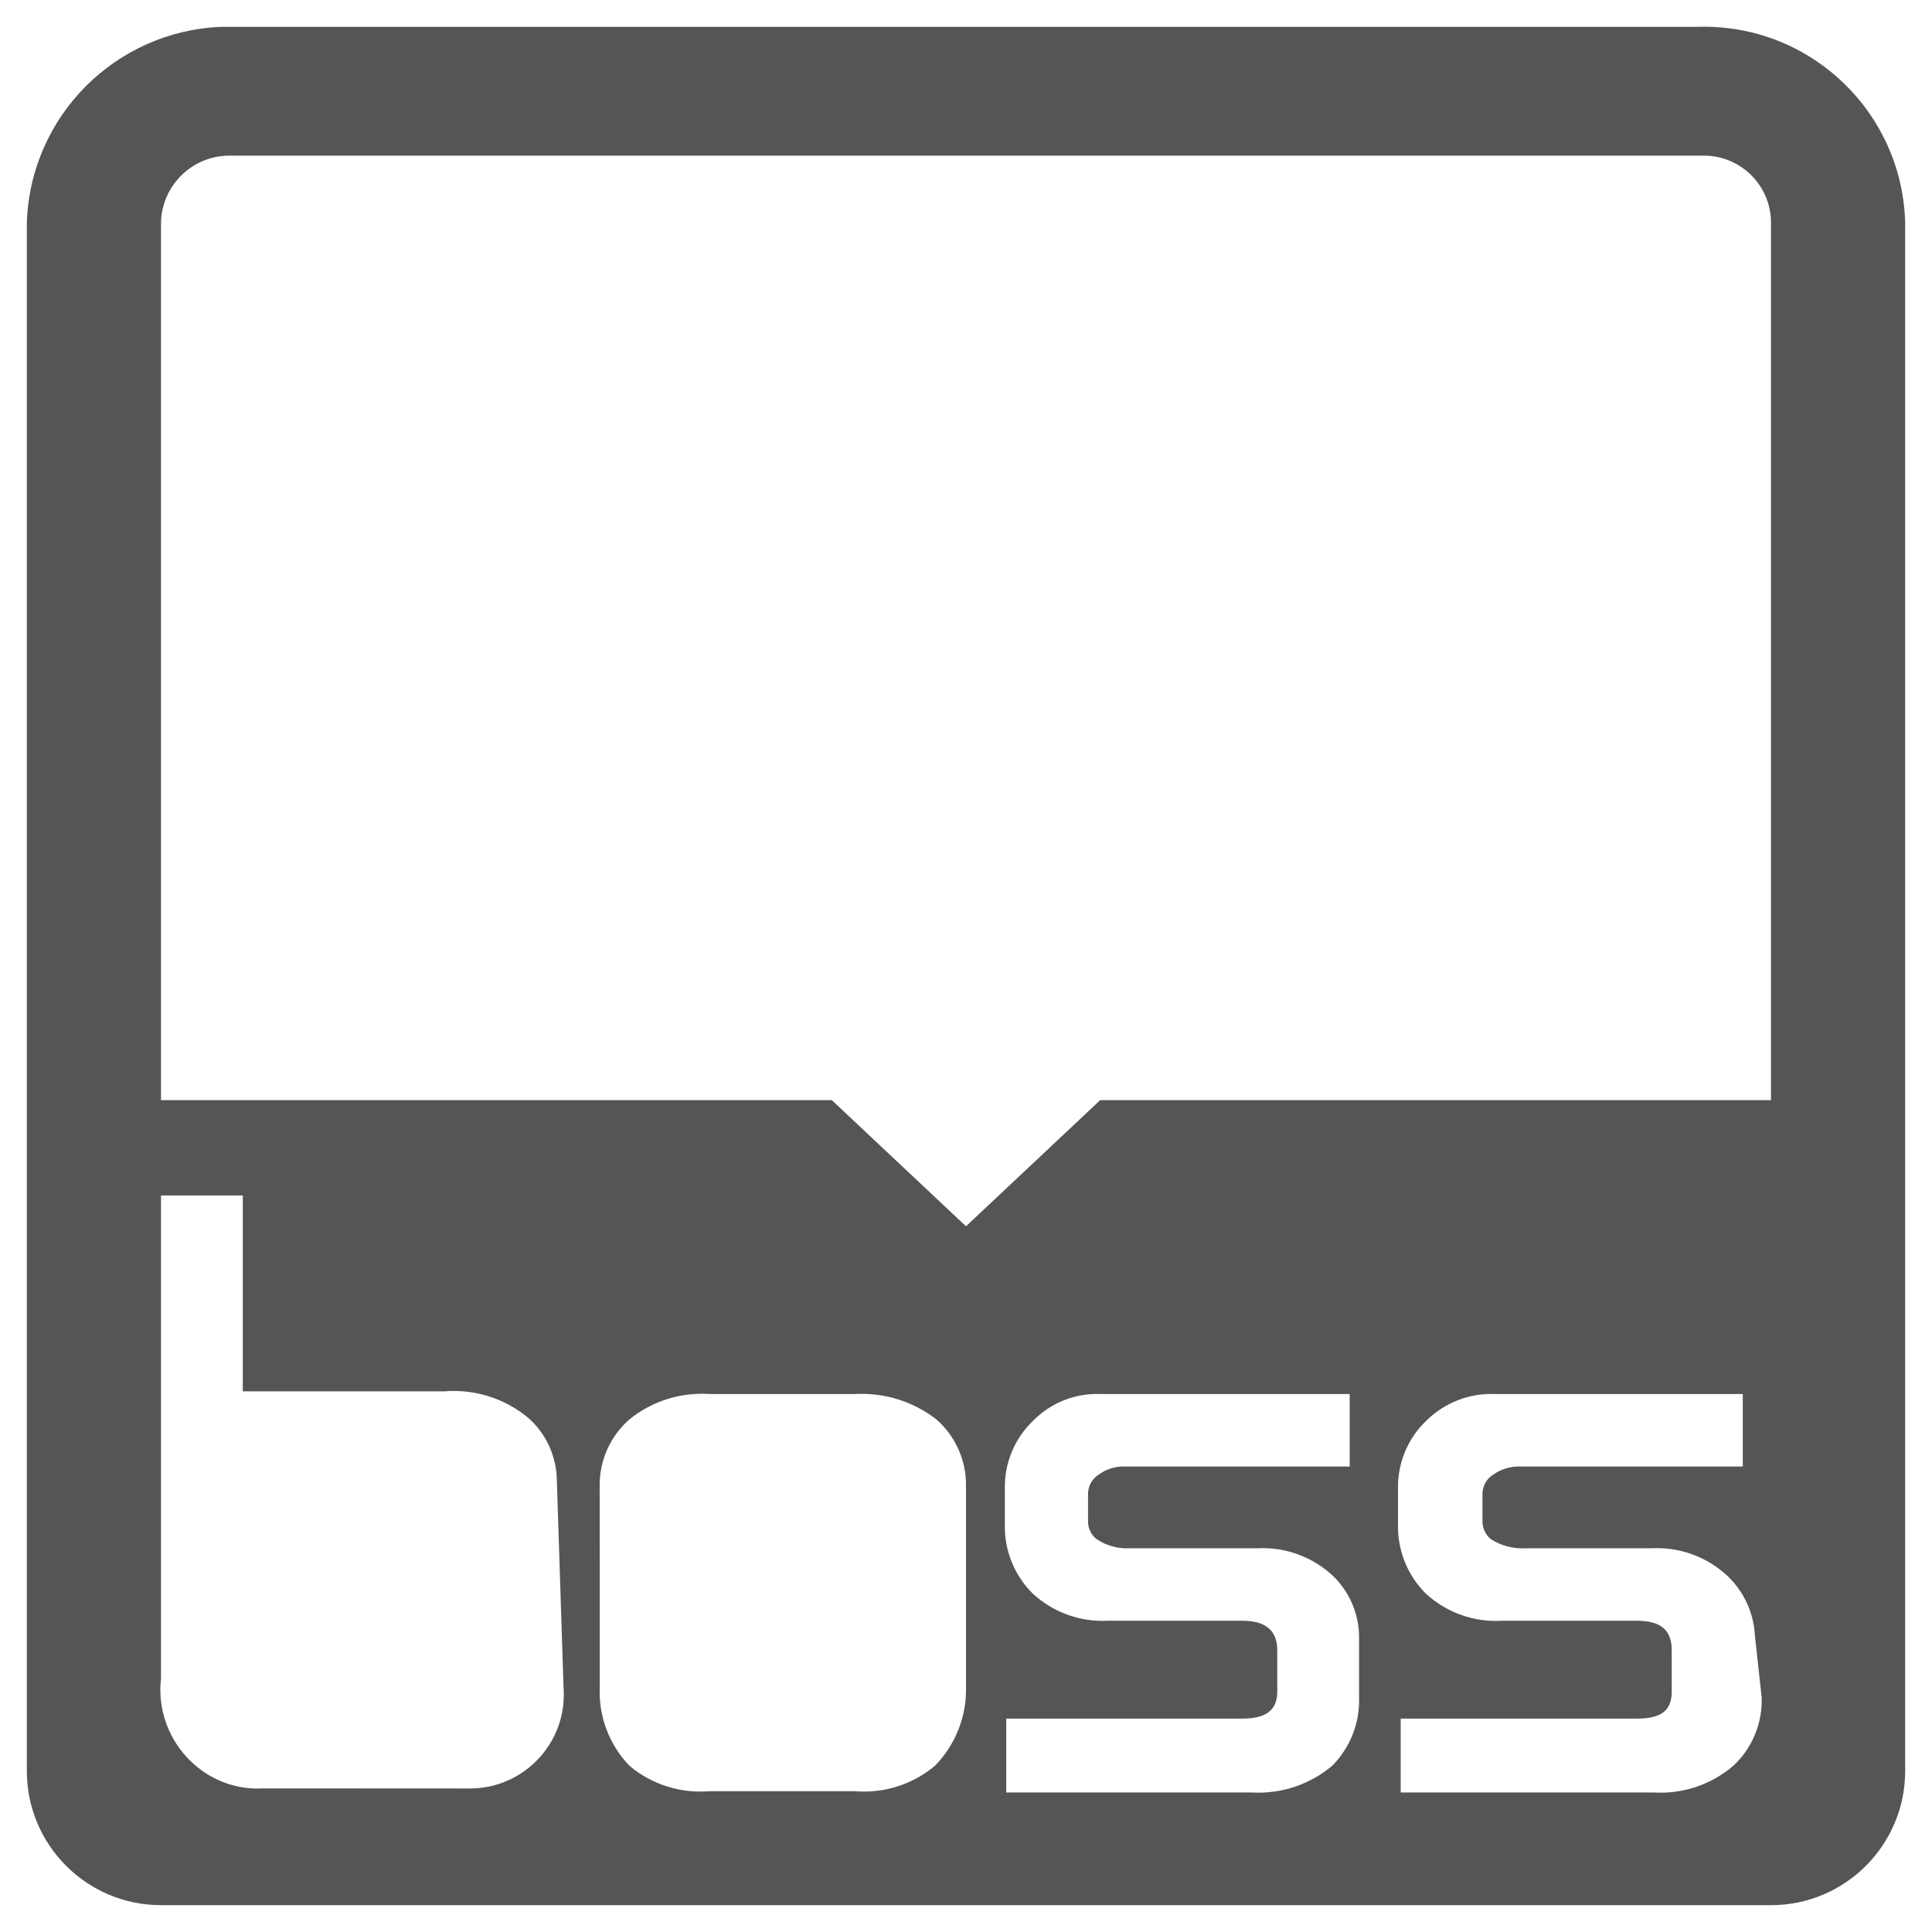 ﻿<?xml version="1.0" encoding="utf-8"?>
<svg version="1.1" xmlns:xlink="http://www.w3.org/1999/xlink" width="18px" height="18px" xmlns="http://www.w3.org/2000/svg">
  <defs>
    <pattern id="BGPattern" patternUnits="userSpaceOnUse" alignment="0 0" imageRepeat="None" />
    <mask fill="white" id="Clip4032">
      <path d="M 17.75 16.5  L 17.75 11.5  L 17.75 2.075  C 17.723 1.059  16.892 0.249  15.876 0.249  C 15.855 0.249  15.834 0.249  15.812 0.25  L 2.062 0.25  C 1.073 0.289  0.282 1.085  0.25 2.075  L 0.25 16.5  C 0.25 17.19  0.81 17.75  1.5 17.75  L 16.5 17.75  C 17.19 17.75  17.75 17.19  17.75 16.5  Z M 7.75 10.25  L 1.5 10.25  L 1.5 2.075  C 1.507 1.733  1.783 1.457  2.125 1.45  L 15.875 1.45  C 16.22 1.45  16.5 1.73  16.5 2.075  L 16.5 10.25  L 10.25 10.25  L 9 11.425  L 7.75 10.25  Z M 5.188 13.788  L 5.25 15.713  C 5.252 15.737  5.253 15.763  5.253 15.788  C 5.253 16.271  4.861 16.663  4.378 16.663  C 4.373 16.663  4.368 16.663  4.362 16.663  L 2.45 16.662  C 2.25 16.674  2.051 16.616  1.887 16.5  C 1.61 16.305  1.461 15.974  1.5 15.637  L 1.5 11.138  L 2.262 11.138  L 2.262 12.963  L 4.138 12.963  C 4.423 12.939  4.706 13.029  4.925 13.213  C 5.089 13.359  5.184 13.568  5.188 13.788  Z M 9 13.85  L 9 15.713  C 9.008 15.987  8.904 16.253  8.712 16.45  C 8.504 16.626  8.234 16.711  7.963 16.688  L 6.612 16.688  C 6.341 16.711  6.071 16.626  5.863 16.45  C 5.674 16.252  5.574 15.986  5.588 15.713  L 5.587 13.85  C 5.583 13.611  5.683 13.383  5.863 13.225  C 6.074 13.054  6.341 12.969  6.612 12.988  L 7.962 12.988  C 8.237 12.972  8.508 13.056  8.725 13.225  C 8.904 13.383  9.005 13.611  9 13.85  Z M 12.662 15.238  L 12.662 15.812  C 12.671 16.05  12.58 16.281  12.413 16.45  C 12.204 16.627  11.935 16.716  11.663 16.7  L 9.375 16.7  L 9.375 16.012  L 11.575 16.012  C 11.788 16.012  11.9 15.938  11.9 15.762  L 11.9 15.375  C 11.9 15.188  11.788 15.1  11.575 15.1  L 10.325 15.1  C 10.068 15.114  9.815 15.024  9.625 14.85  C 9.463 14.692  9.369 14.476  9.362 14.25  L 9.362 13.875  C 9.356 13.635  9.451 13.403  9.625 13.237  C 9.792 13.067  10.024 12.976  10.262 12.988  L 12.575 12.988  L 12.575 13.663  L 10.475 13.663  C 10.39 13.661  10.306 13.687  10.238 13.738  C 10.177 13.775  10.139 13.841  10.137 13.913  L 10.137 14.188  C 10.141 14.246  10.168 14.3  10.213 14.337  C 10.304 14.4  10.414 14.43  10.525 14.425  L 11.713 14.425  C 11.976 14.411  12.234 14.506  12.425 14.688  C 12.572 14.833  12.658 15.03  12.662 15.238  Z M 16.35 15.238  L 16.413 15.812  C 16.422 16.053  16.326 16.286  16.15 16.45  C 15.946 16.626  15.681 16.716  15.412 16.7  L 13.05 16.7  L 13.05 16.012  L 15.25 16.012  C 15.475 16.012  15.575 15.938  15.575 15.762  L 15.575 15.375  C 15.575 15.188  15.475 15.1  15.25 15.1  L 14 15.1  C 13.738 15.117  13.481 15.027  13.287 14.85  C 13.126 14.692  13.032 14.476  13.025 14.25  L 13.025 13.875  C 13.019 13.635  13.114 13.403  13.288 13.237  C 13.459 13.067  13.695 12.976  13.938 12.988  L 16.237 12.988  L 16.237 13.663  L 14.162 13.663  C 14.073 13.661  13.986 13.687  13.913 13.738  C 13.852 13.775  13.814 13.841  13.812 13.913  L 13.812 14.188  C 13.816 14.246  13.843 14.3  13.887 14.338  C 13.984 14.401  14.098 14.431  14.212 14.425  L 15.388 14.425  C 15.651 14.411  15.909 14.506  16.1 14.688  C 16.25 14.833  16.339 15.029  16.35 15.238  Z " fill-rule="evenodd" />
    </mask>
  </defs>
  <g transform="matrix(1 0 0 1 -213 -440 )">
    <path d="M 17.75 16.5  L 17.75 11.5  L 17.75 2.075  C 17.723 1.059  16.892 0.249  15.876 0.249  C 15.855 0.249  15.834 0.249  15.812 0.25  L 2.062 0.25  C 1.073 0.289  0.282 1.085  0.25 2.075  L 0.25 16.5  C 0.25 17.19  0.81 17.75  1.5 17.75  L 16.5 17.75  C 17.19 17.75  17.75 17.19  17.75 16.5  Z M 7.75 10.25  L 1.5 10.25  L 1.5 2.075  C 1.507 1.733  1.783 1.457  2.125 1.45  L 15.875 1.45  C 16.22 1.45  16.5 1.73  16.5 2.075  L 16.5 10.25  L 10.25 10.25  L 9 11.425  L 7.75 10.25  Z M 5.188 13.788  L 5.25 15.713  C 5.252 15.737  5.253 15.763  5.253 15.788  C 5.253 16.271  4.861 16.663  4.378 16.663  C 4.373 16.663  4.368 16.663  4.362 16.663  L 2.45 16.662  C 2.25 16.674  2.051 16.616  1.887 16.5  C 1.61 16.305  1.461 15.974  1.5 15.637  L 1.5 11.138  L 2.262 11.138  L 2.262 12.963  L 4.138 12.963  C 4.423 12.939  4.706 13.029  4.925 13.213  C 5.089 13.359  5.184 13.568  5.188 13.788  Z M 9 13.85  L 9 15.713  C 9.008 15.987  8.904 16.253  8.712 16.45  C 8.504 16.626  8.234 16.711  7.963 16.688  L 6.612 16.688  C 6.341 16.711  6.071 16.626  5.863 16.45  C 5.674 16.252  5.574 15.986  5.588 15.713  L 5.587 13.85  C 5.583 13.611  5.683 13.383  5.863 13.225  C 6.074 13.054  6.341 12.969  6.612 12.988  L 7.962 12.988  C 8.237 12.972  8.508 13.056  8.725 13.225  C 8.904 13.383  9.005 13.611  9 13.85  Z M 12.662 15.238  L 12.662 15.812  C 12.671 16.05  12.58 16.281  12.413 16.45  C 12.204 16.627  11.935 16.716  11.663 16.7  L 9.375 16.7  L 9.375 16.012  L 11.575 16.012  C 11.788 16.012  11.9 15.938  11.9 15.762  L 11.9 15.375  C 11.9 15.188  11.788 15.1  11.575 15.1  L 10.325 15.1  C 10.068 15.114  9.815 15.024  9.625 14.85  C 9.463 14.692  9.369 14.476  9.362 14.25  L 9.362 13.875  C 9.356 13.635  9.451 13.403  9.625 13.237  C 9.792 13.067  10.024 12.976  10.262 12.988  L 12.575 12.988  L 12.575 13.663  L 10.475 13.663  C 10.39 13.661  10.306 13.687  10.238 13.738  C 10.177 13.775  10.139 13.841  10.137 13.913  L 10.137 14.188  C 10.141 14.246  10.168 14.3  10.213 14.337  C 10.304 14.4  10.414 14.43  10.525 14.425  L 11.713 14.425  C 11.976 14.411  12.234 14.506  12.425 14.688  C 12.572 14.833  12.658 15.03  12.662 15.238  Z M 16.35 15.238  L 16.413 15.812  C 16.422 16.053  16.326 16.286  16.15 16.45  C 15.946 16.626  15.681 16.716  15.412 16.7  L 13.05 16.7  L 13.05 16.012  L 15.25 16.012  C 15.475 16.012  15.575 15.938  15.575 15.762  L 15.575 15.375  C 15.575 15.188  15.475 15.1  15.25 15.1  L 14 15.1  C 13.738 15.117  13.481 15.027  13.287 14.85  C 13.126 14.692  13.032 14.476  13.025 14.25  L 13.025 13.875  C 13.019 13.635  13.114 13.403  13.288 13.237  C 13.459 13.067  13.695 12.976  13.938 12.988  L 16.237 12.988  L 16.237 13.663  L 14.162 13.663  C 14.073 13.661  13.986 13.687  13.913 13.738  C 13.852 13.775  13.814 13.841  13.812 13.913  L 13.812 14.188  C 13.816 14.246  13.843 14.3  13.887 14.338  C 13.984 14.401  14.098 14.431  14.212 14.425  L 15.388 14.425  C 15.651 14.411  15.909 14.506  16.1 14.688  C 16.25 14.833  16.339 15.029  16.35 15.238  Z " fill-rule="nonzero" fill="rgba(85, 85, 85, 1)" stroke="none" transform="matrix(1 0 0 1 213 440 )" class="fill" />
    <path d="M 17.75 16.5  L 17.75 11.5  L 17.75 2.075  C 17.723 1.059  16.892 0.249  15.876 0.249  C 15.855 0.249  15.834 0.249  15.812 0.25  L 2.062 0.25  C 1.073 0.289  0.282 1.085  0.25 2.075  L 0.25 16.5  C 0.25 17.19  0.81 17.75  1.5 17.75  L 16.5 17.75  C 17.19 17.75  17.75 17.19  17.75 16.5  Z " stroke-width="0" stroke-dasharray="0" stroke="rgba(255, 255, 255, 0)" fill="none" transform="matrix(1 0 0 1 213 440 )" class="stroke" mask="url(#Clip4032)" />
    <path d="M 7.75 10.25  L 1.5 10.25  L 1.5 2.075  C 1.507 1.733  1.783 1.457  2.125 1.45  L 15.875 1.45  C 16.22 1.45  16.5 1.73  16.5 2.075  L 16.5 10.25  L 10.25 10.25  L 9 11.425  L 7.75 10.25  Z " stroke-width="0" stroke-dasharray="0" stroke="rgba(255, 255, 255, 0)" fill="none" transform="matrix(1 0 0 1 213 440 )" class="stroke" mask="url(#Clip4032)" />
    <path d="M 5.188 13.788  L 5.25 15.713  C 5.252 15.737  5.253 15.763  5.253 15.788  C 5.253 16.271  4.861 16.663  4.378 16.663  C 4.373 16.663  4.368 16.663  4.362 16.663  L 2.45 16.662  C 2.25 16.674  2.051 16.616  1.887 16.5  C 1.61 16.305  1.461 15.974  1.5 15.637  L 1.5 11.138  L 2.262 11.138  L 2.262 12.963  L 4.138 12.963  C 4.423 12.939  4.706 13.029  4.925 13.213  C 5.089 13.359  5.184 13.568  5.188 13.788  Z " stroke-width="0" stroke-dasharray="0" stroke="rgba(255, 255, 255, 0)" fill="none" transform="matrix(1 0 0 1 213 440 )" class="stroke" mask="url(#Clip4032)" />
    <path d="M 9 13.85  L 9 15.713  C 9.008 15.987  8.904 16.253  8.712 16.45  C 8.504 16.626  8.234 16.711  7.963 16.688  L 6.612 16.688  C 6.341 16.711  6.071 16.626  5.863 16.45  C 5.674 16.252  5.574 15.986  5.588 15.713  L 5.587 13.85  C 5.583 13.611  5.683 13.383  5.863 13.225  C 6.074 13.054  6.341 12.969  6.612 12.988  L 7.962 12.988  C 8.237 12.972  8.508 13.056  8.725 13.225  C 8.904 13.383  9.005 13.611  9 13.85  Z " stroke-width="0" stroke-dasharray="0" stroke="rgba(255, 255, 255, 0)" fill="none" transform="matrix(1 0 0 1 213 440 )" class="stroke" mask="url(#Clip4032)" />
    <path d="M 12.662 15.238  L 12.662 15.812  C 12.671 16.05  12.58 16.281  12.413 16.45  C 12.204 16.627  11.935 16.716  11.663 16.7  L 9.375 16.7  L 9.375 16.012  L 11.575 16.012  C 11.788 16.012  11.9 15.938  11.9 15.762  L 11.9 15.375  C 11.9 15.188  11.788 15.1  11.575 15.1  L 10.325 15.1  C 10.068 15.114  9.815 15.024  9.625 14.85  C 9.463 14.692  9.369 14.476  9.362 14.25  L 9.362 13.875  C 9.356 13.635  9.451 13.403  9.625 13.237  C 9.792 13.067  10.024 12.976  10.262 12.988  L 12.575 12.988  L 12.575 13.663  L 10.475 13.663  C 10.39 13.661  10.306 13.687  10.238 13.738  C 10.177 13.775  10.139 13.841  10.137 13.913  L 10.137 14.188  C 10.141 14.246  10.168 14.3  10.213 14.337  C 10.304 14.4  10.414 14.43  10.525 14.425  L 11.713 14.425  C 11.976 14.411  12.234 14.506  12.425 14.688  C 12.572 14.833  12.658 15.03  12.662 15.238  Z " stroke-width="0" stroke-dasharray="0" stroke="rgba(255, 255, 255, 0)" fill="none" transform="matrix(1 0 0 1 213 440 )" class="stroke" mask="url(#Clip4032)" />
    <path d="M 16.35 15.238  L 16.413 15.812  C 16.422 16.053  16.326 16.286  16.15 16.45  C 15.946 16.626  15.681 16.716  15.412 16.7  L 13.05 16.7  L 13.05 16.012  L 15.25 16.012  C 15.475 16.012  15.575 15.938  15.575 15.762  L 15.575 15.375  C 15.575 15.188  15.475 15.1  15.25 15.1  L 14 15.1  C 13.738 15.117  13.481 15.027  13.287 14.85  C 13.126 14.692  13.032 14.476  13.025 14.25  L 13.025 13.875  C 13.019 13.635  13.114 13.403  13.288 13.237  C 13.459 13.067  13.695 12.976  13.938 12.988  L 16.237 12.988  L 16.237 13.663  L 14.162 13.663  C 14.073 13.661  13.986 13.687  13.913 13.738  C 13.852 13.775  13.814 13.841  13.812 13.913  L 13.812 14.188  C 13.816 14.246  13.843 14.3  13.887 14.338  C 13.984 14.401  14.098 14.431  14.212 14.425  L 15.388 14.425  C 15.651 14.411  15.909 14.506  16.1 14.688  C 16.25 14.833  16.339 15.029  16.35 15.238  Z " stroke-width="0" stroke-dasharray="0" stroke="rgba(255, 255, 255, 0)" fill="none" transform="matrix(1 0 0 1 213 440 )" class="stroke" mask="url(#Clip4032)" />
  </g>
</svg>